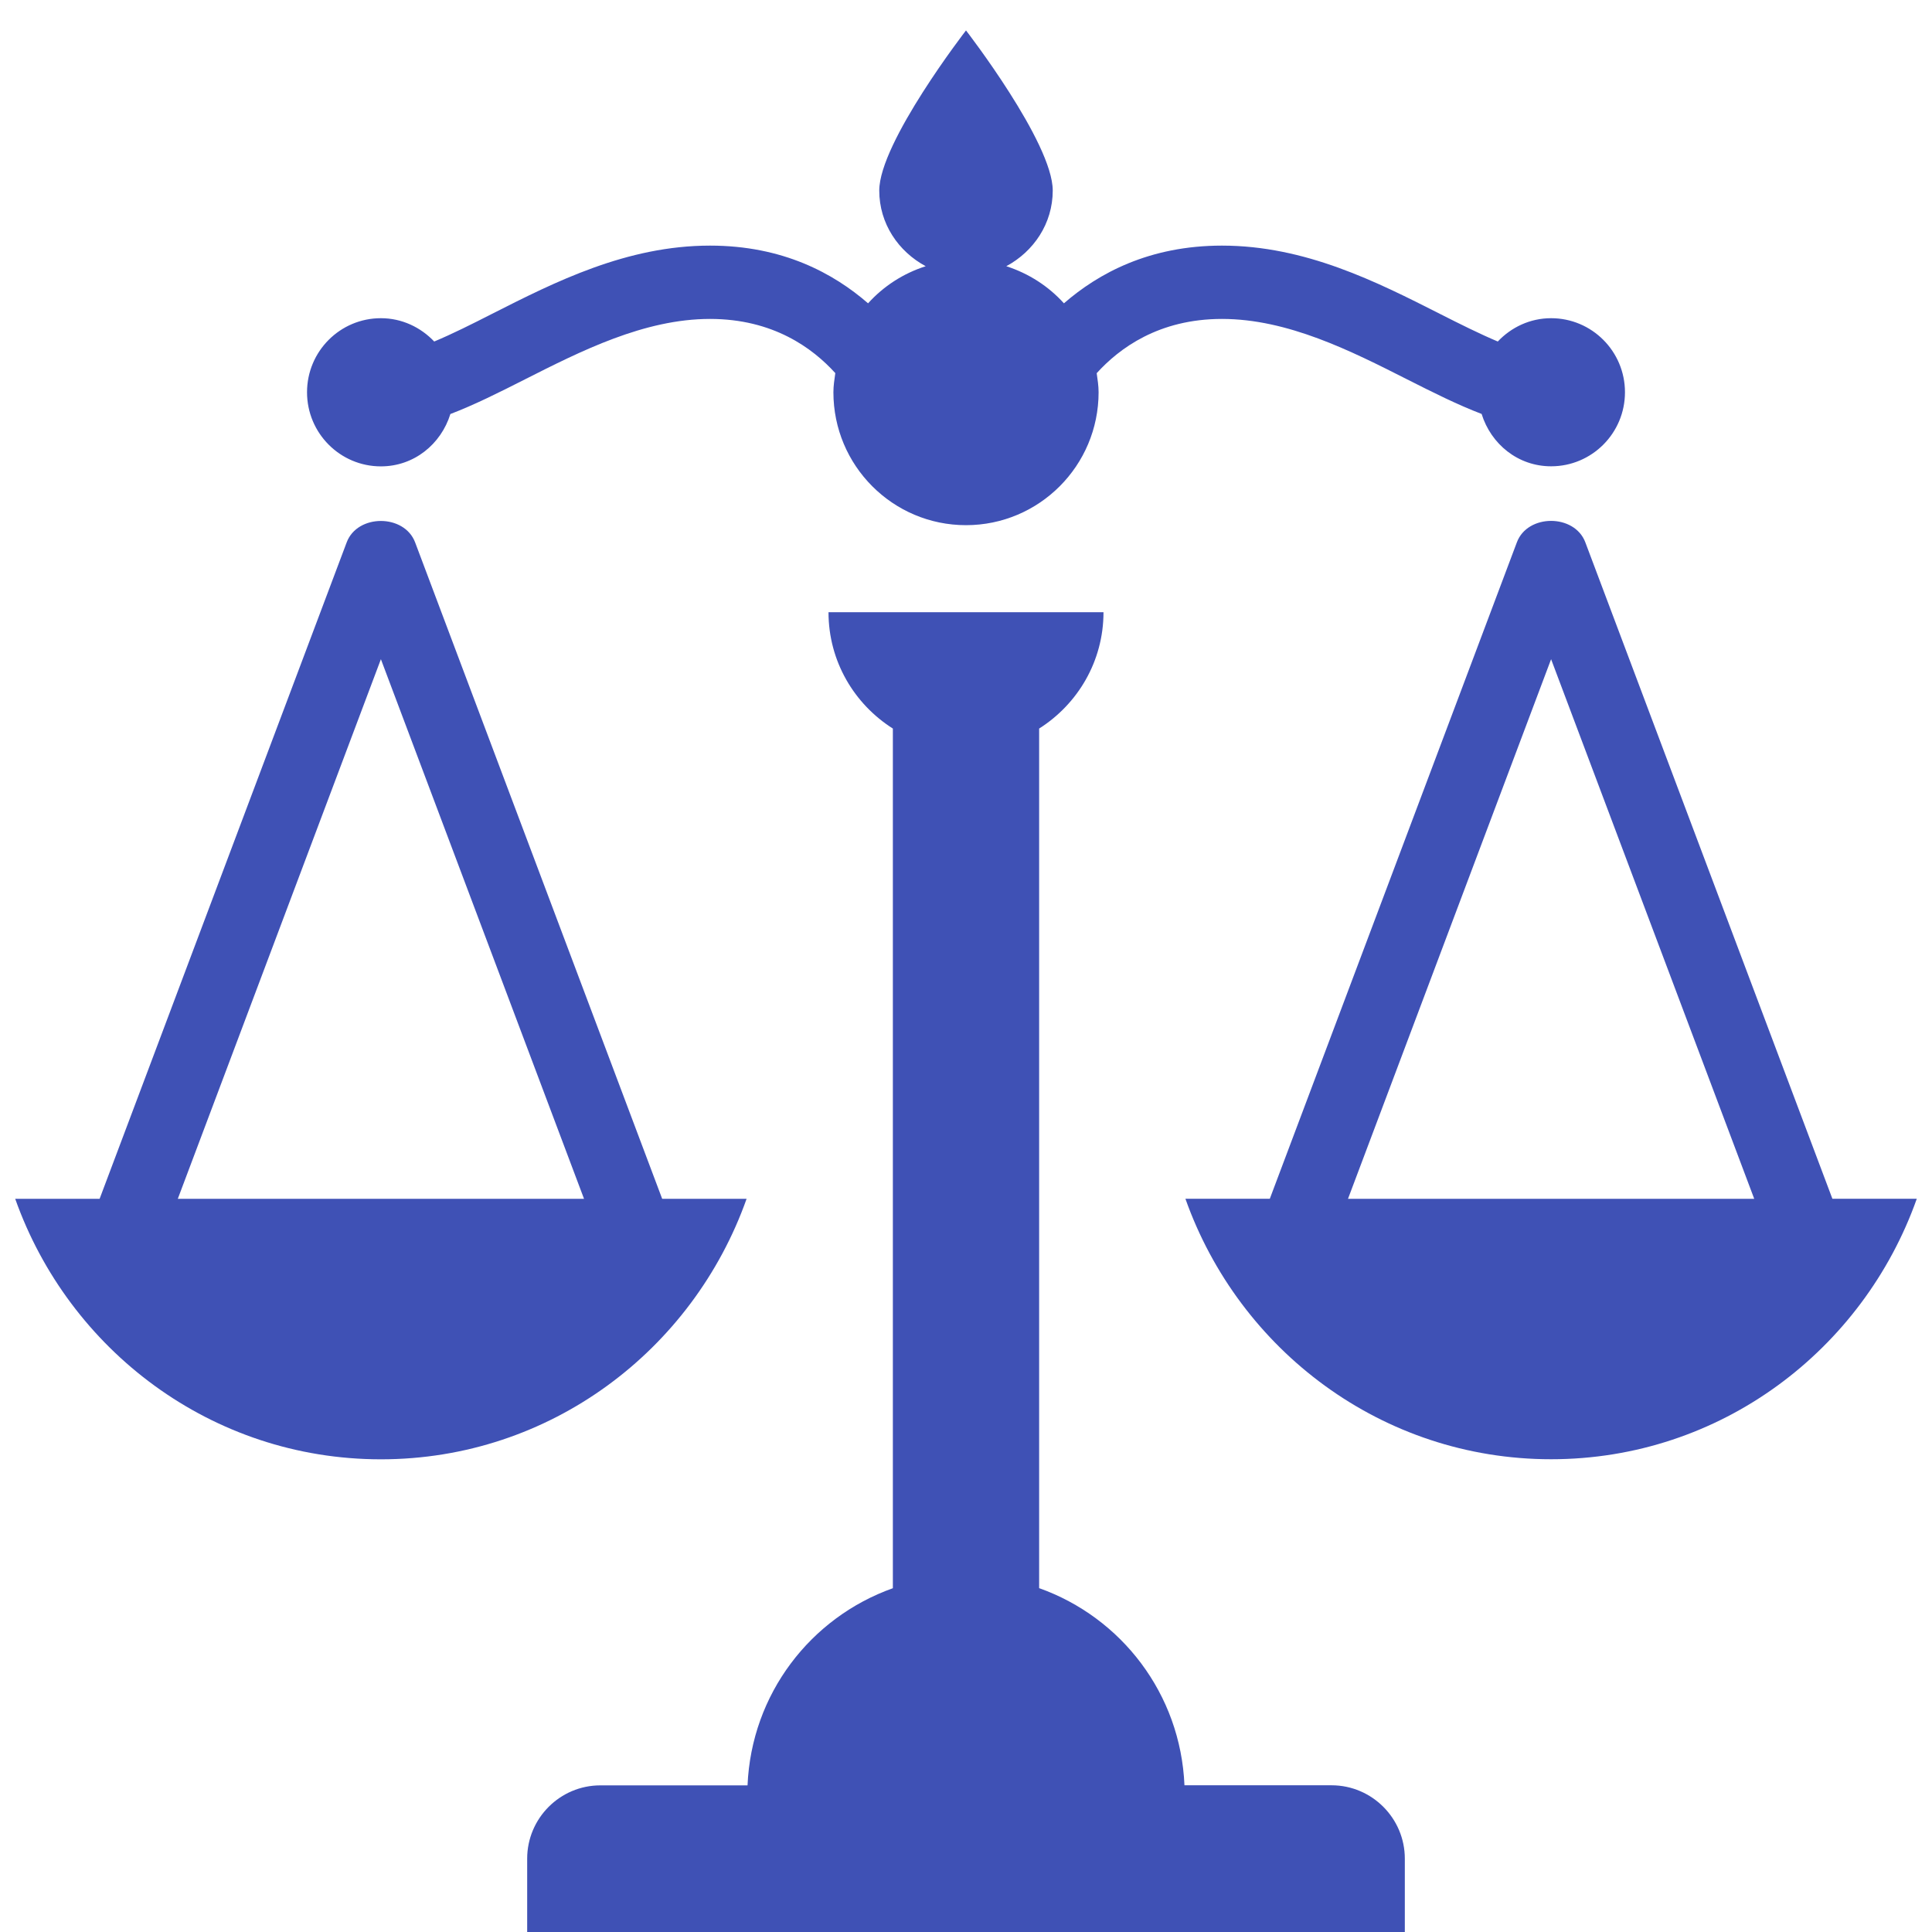 <svg width="508" height="508" viewBox="0 0 508 508" fill="none" xmlns="http://www.w3.org/2000/svg">
<g filter="url(#filter0_dd)">
<path d="M369.385 480.722V500H138.615V480.722C138.615 470.099 147.25 461.444 157.846 461.444H196.558C197.577 437.384 213.154 417.296 234.769 409.604V183.567C224.635 177.148 217.846 165.889 217.846 152.973H234.769H273.231H290.154C290.154 165.889 283.365 177.148 273.231 183.567V409.585C294.846 417.277 310.423 437.365 311.442 461.424H350.154C360.75 461.444 369.385 470.099 369.385 480.722ZM504 307.198C489.904 346.989 452.365 375.694 407.846 375.694C363.327 375.694 325.788 346.969 311.692 307.198H333.885L398.846 134.601C401.654 127.082 414.019 127.082 416.846 134.601L481.808 307.198H504V307.198ZM461.25 307.198L407.846 165.33L354.442 307.218H461.25V307.198ZM100.154 114.628C108.865 114.628 115.962 108.787 118.423 100.864C124.788 98.435 131.308 95.157 138 91.764C152.712 84.323 169.385 75.86 186.692 75.86C203.308 75.86 213.692 83.552 219.635 90.106C219.404 91.764 219.135 93.422 219.135 95.138C219.135 114.436 234.75 130.089 254 130.089C273.25 130.089 288.865 114.436 288.865 95.138C288.865 93.422 288.596 91.784 288.365 90.126C294.288 83.59 304.673 75.86 321.308 75.86C338.615 75.86 355.288 84.304 369.981 91.745C376.692 95.138 383.212 98.415 389.577 100.844C392.038 108.768 399.135 114.609 407.846 114.609C418.577 114.609 427.269 105.895 427.269 95.138C427.269 84.381 418.577 75.667 407.846 75.667C402.308 75.667 397.365 78.058 393.827 81.797C389.077 79.793 383.942 77.229 378.654 74.549C362.038 66.124 343.212 56.582 321.308 56.582C302.154 56.582 288.808 63.888 279.75 71.754C275.692 67.262 270.5 63.907 264.596 61.999C271.769 58.143 276.808 50.798 276.808 42.104C276.808 29.476 254 0 254 0C254 0 231.192 29.476 231.192 42.104C231.192 50.817 236.231 58.143 243.404 61.999C237.5 63.888 232.308 67.262 228.25 71.754C219.192 63.888 205.846 56.582 186.692 56.582C164.788 56.582 145.942 66.124 129.327 74.549C124.038 77.248 118.923 79.812 114.173 81.797C110.635 78.077 105.692 75.667 100.154 75.667C89.423 75.667 80.731 84.381 80.731 95.138C80.731 105.895 89.423 114.628 100.154 114.628ZM100.154 375.713C55.635 375.713 18.096 346.989 4 307.218H26.192L91.154 134.62C93.962 127.101 106.327 127.101 109.154 134.62L174.115 307.218H196.308C182.212 346.989 144.673 375.713 100.154 375.713ZM153.558 307.198L100.154 165.33L46.75 307.218H153.558V307.198Z" fill="#3F51B5"/>
</g>
<defs>
<filter id="filter0_dd" x="0" y="0" width="508" height="508" filterUnits="userSpaceOnUse" color-interpolation-filters="sRGB">
<feFlood flood-opacity="0" result="BackgroundImageFix"/>
<feColorMatrix in="SourceAlpha" type="matrix" values="0 0 0 0 0 0 0 0 0 0 0 0 0 0 0 0 0 0 127 0"/>
<feOffset dy="4"/>
<feGaussianBlur stdDeviation="2"/>
<feColorMatrix type="matrix" values="0 0 0 0 0 0 0 0 0 0 0 0 0 0 0 0 0 0 0.25 0"/>
<feBlend mode="normal" in2="BackgroundImageFix" result="effect1_dropShadow"/>
<feColorMatrix in="SourceAlpha" type="matrix" values="0 0 0 0 0 0 0 0 0 0 0 0 0 0 0 0 0 0 127 0"/>
<feOffset dy="4"/>
<feGaussianBlur stdDeviation="2"/>
<feColorMatrix type="matrix" values="0 0 0 0 0 0 0 0 0 0 0 0 0 0 0 0 0 0 0.25 0"/>
<feBlend mode="normal" in2="effect1_dropShadow" result="effect2_dropShadow"/>
<feBlend mode="normal" in="SourceGraphic" in2="effect2_dropShadow" result="shape"/>
</filter>
</defs>
</svg>
